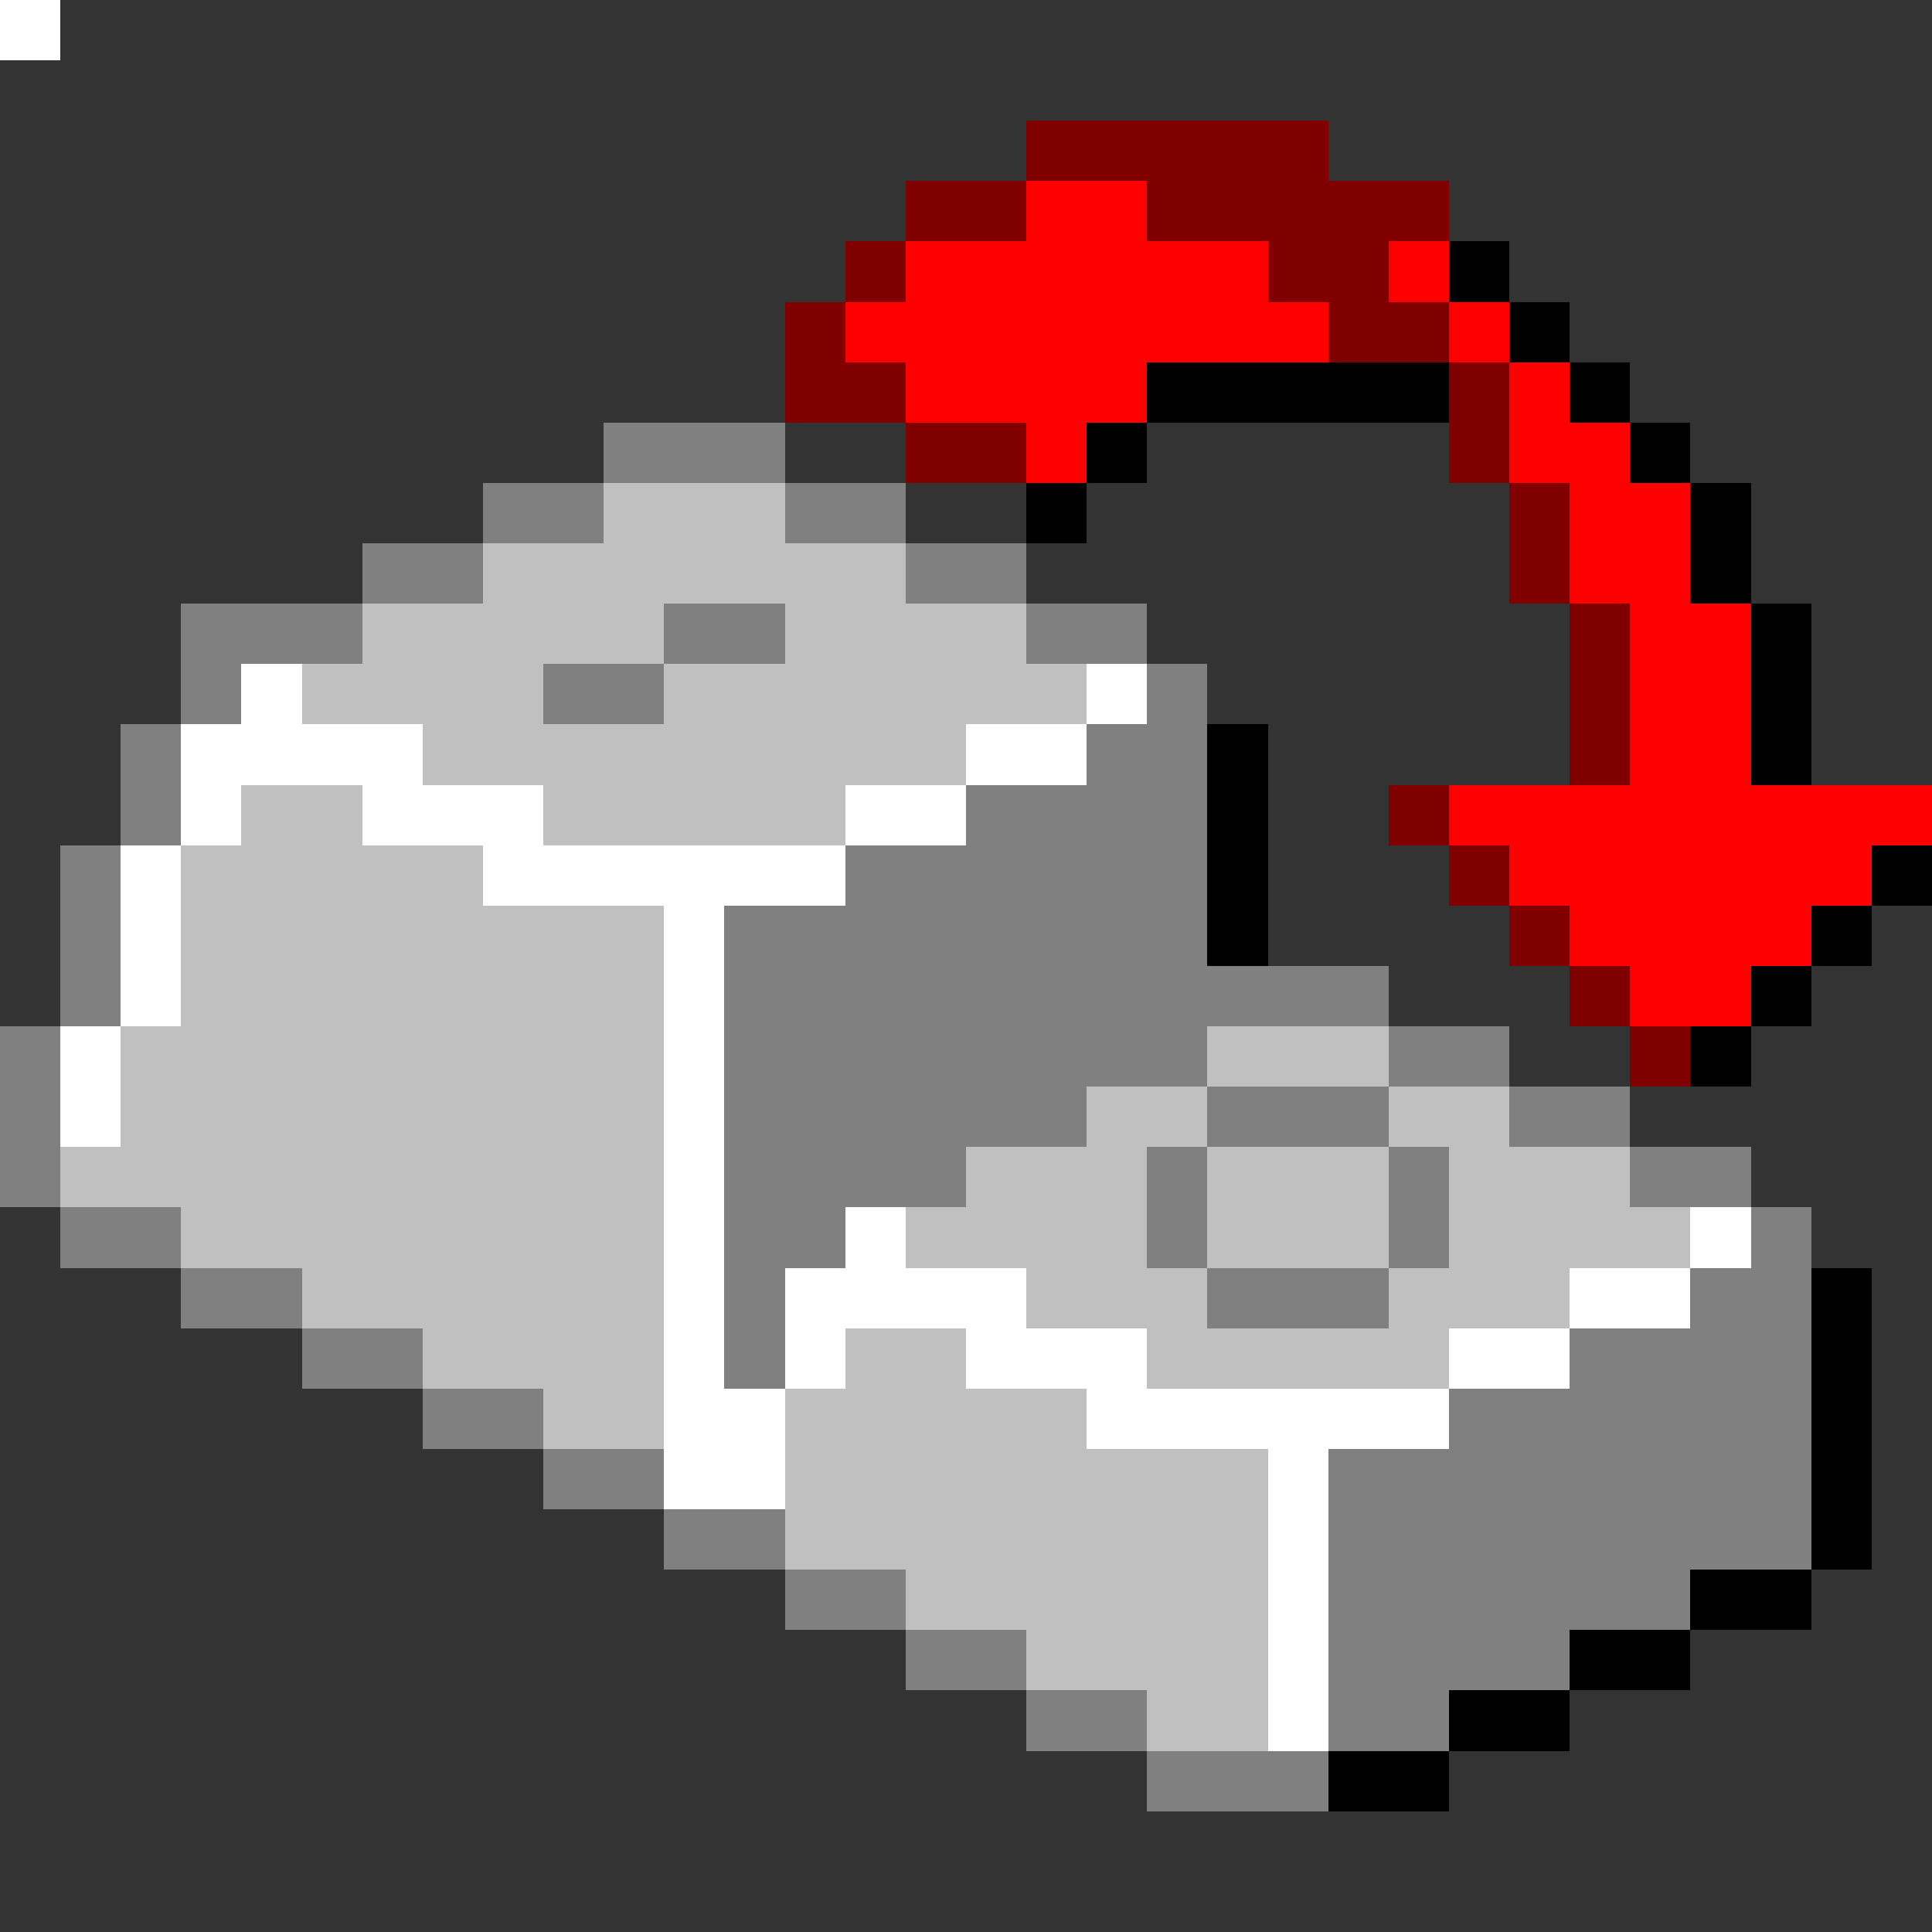 <svg xmlns="http://www.w3.org/2000/svg" viewBox="0 -0.5 32 32" shape-rendering="crispEdges">
<rect x="0" y="-0.5" width="32" height="32" fill="#333333" stroke="none"/>
<path stroke="#800000" d="M0 0h1M17 2h5M15 3h2M19 3h5M14 4h1M21 4h2M13 5h1M22 5h2M13 6h2M24 6h1M15 7h2M24 7h1M25 8h1M25 9h1M26 10h1M26 11h1M26 12h1M23 13h1M24 14h1M25 15h1M26 16h1M27 17h1" />
<path stroke="#ff0000" d="M0 0h1M17 3h2M15 4h6M23 4h1M14 5h8M24 5h1M15 6h4M25 6h1M17 7h1M25 7h2M26 8h2M26 9h2M27 10h2M27 11h2M27 12h2M24 13h8M25 14h6M26 15h4M27 16h2" />
<path stroke="#000000" d="M0 0h1M24 4h1M25 5h1M19 6h5M26 6h1M18 7h1M27 7h1M17 8h1M28 8h1M28 9h1M29 10h1M29 11h1M20 12h1M29 12h1M20 13h1M20 14h1M31 14h1M20 15h1M30 15h1M29 16h1M28 17h1M30 21h1M30 22h1M30 23h1M30 24h1M30 25h1M28 26h2M26 27h2M24 28h2M22 29h2" />
<path stroke="#808080" d="M0 0h1M10 7h3M8 8h2M13 8h2M6 9h2M15 9h2M3 10h3M11 10h2M17 10h2M3 11h1M9 11h2M19 11h1M2 12h1M18 12h2M2 13h1M16 13h4M1 14h1M14 14h6M1 15h1M12 15h8M1 16h1M12 16h11M0 17h1M12 17h8M23 17h2M0 18h1M12 18h6M20 18h3M25 18h2M0 19h1M12 19h4M19 19h1M23 19h1M27 19h2M1 20h2M12 20h2M19 20h1M23 20h1M29 20h1M3 21h2M12 21h1M20 21h3M28 21h2M5 22h2M12 22h1M26 22h4M7 23h2M24 23h6M9 24h2M22 24h8M11 25h2M22 25h8M13 26h2M22 26h6M15 27h2M22 27h4M17 28h2M22 28h2M19 29h3" />
<path stroke="#c0c0c0" d="M0 0h1M10 8h3M8 9h7M6 10h5M13 10h4M5 11h4M11 11h7M7 12h9M4 13h2M9 13h5M3 14h5M3 15h8M3 16h8M2 17h9M20 17h3M2 18h9M18 18h2M23 18h2M1 19h10M16 19h3M20 19h3M24 19h3M3 20h8M15 20h4M20 20h3M24 20h4M5 21h6M17 21h3M23 21h3M7 22h4M14 22h2M19 22h5M9 23h2M13 23h5M13 24h8M13 25h8M15 26h6M17 27h4M19 28h2" />
<path stroke="#ffffff" d="M0 0h1M4 11h1M18 11h1M3 12h4M16 12h2M3 13h1M6 13h3M14 13h2M2 14h1M8 14h6M2 15h1M11 15h1M2 16h1M11 16h1M1 17h1M11 17h1M1 18h1M11 18h1M11 19h1M11 20h1M14 20h1M28 20h1M11 21h1M13 21h4M26 21h2M11 22h1M13 22h1M16 22h3M24 22h2M11 23h2M18 23h6M11 24h2M21 24h1M21 25h1M21 26h1M21 27h1M21 28h1" />
</svg>